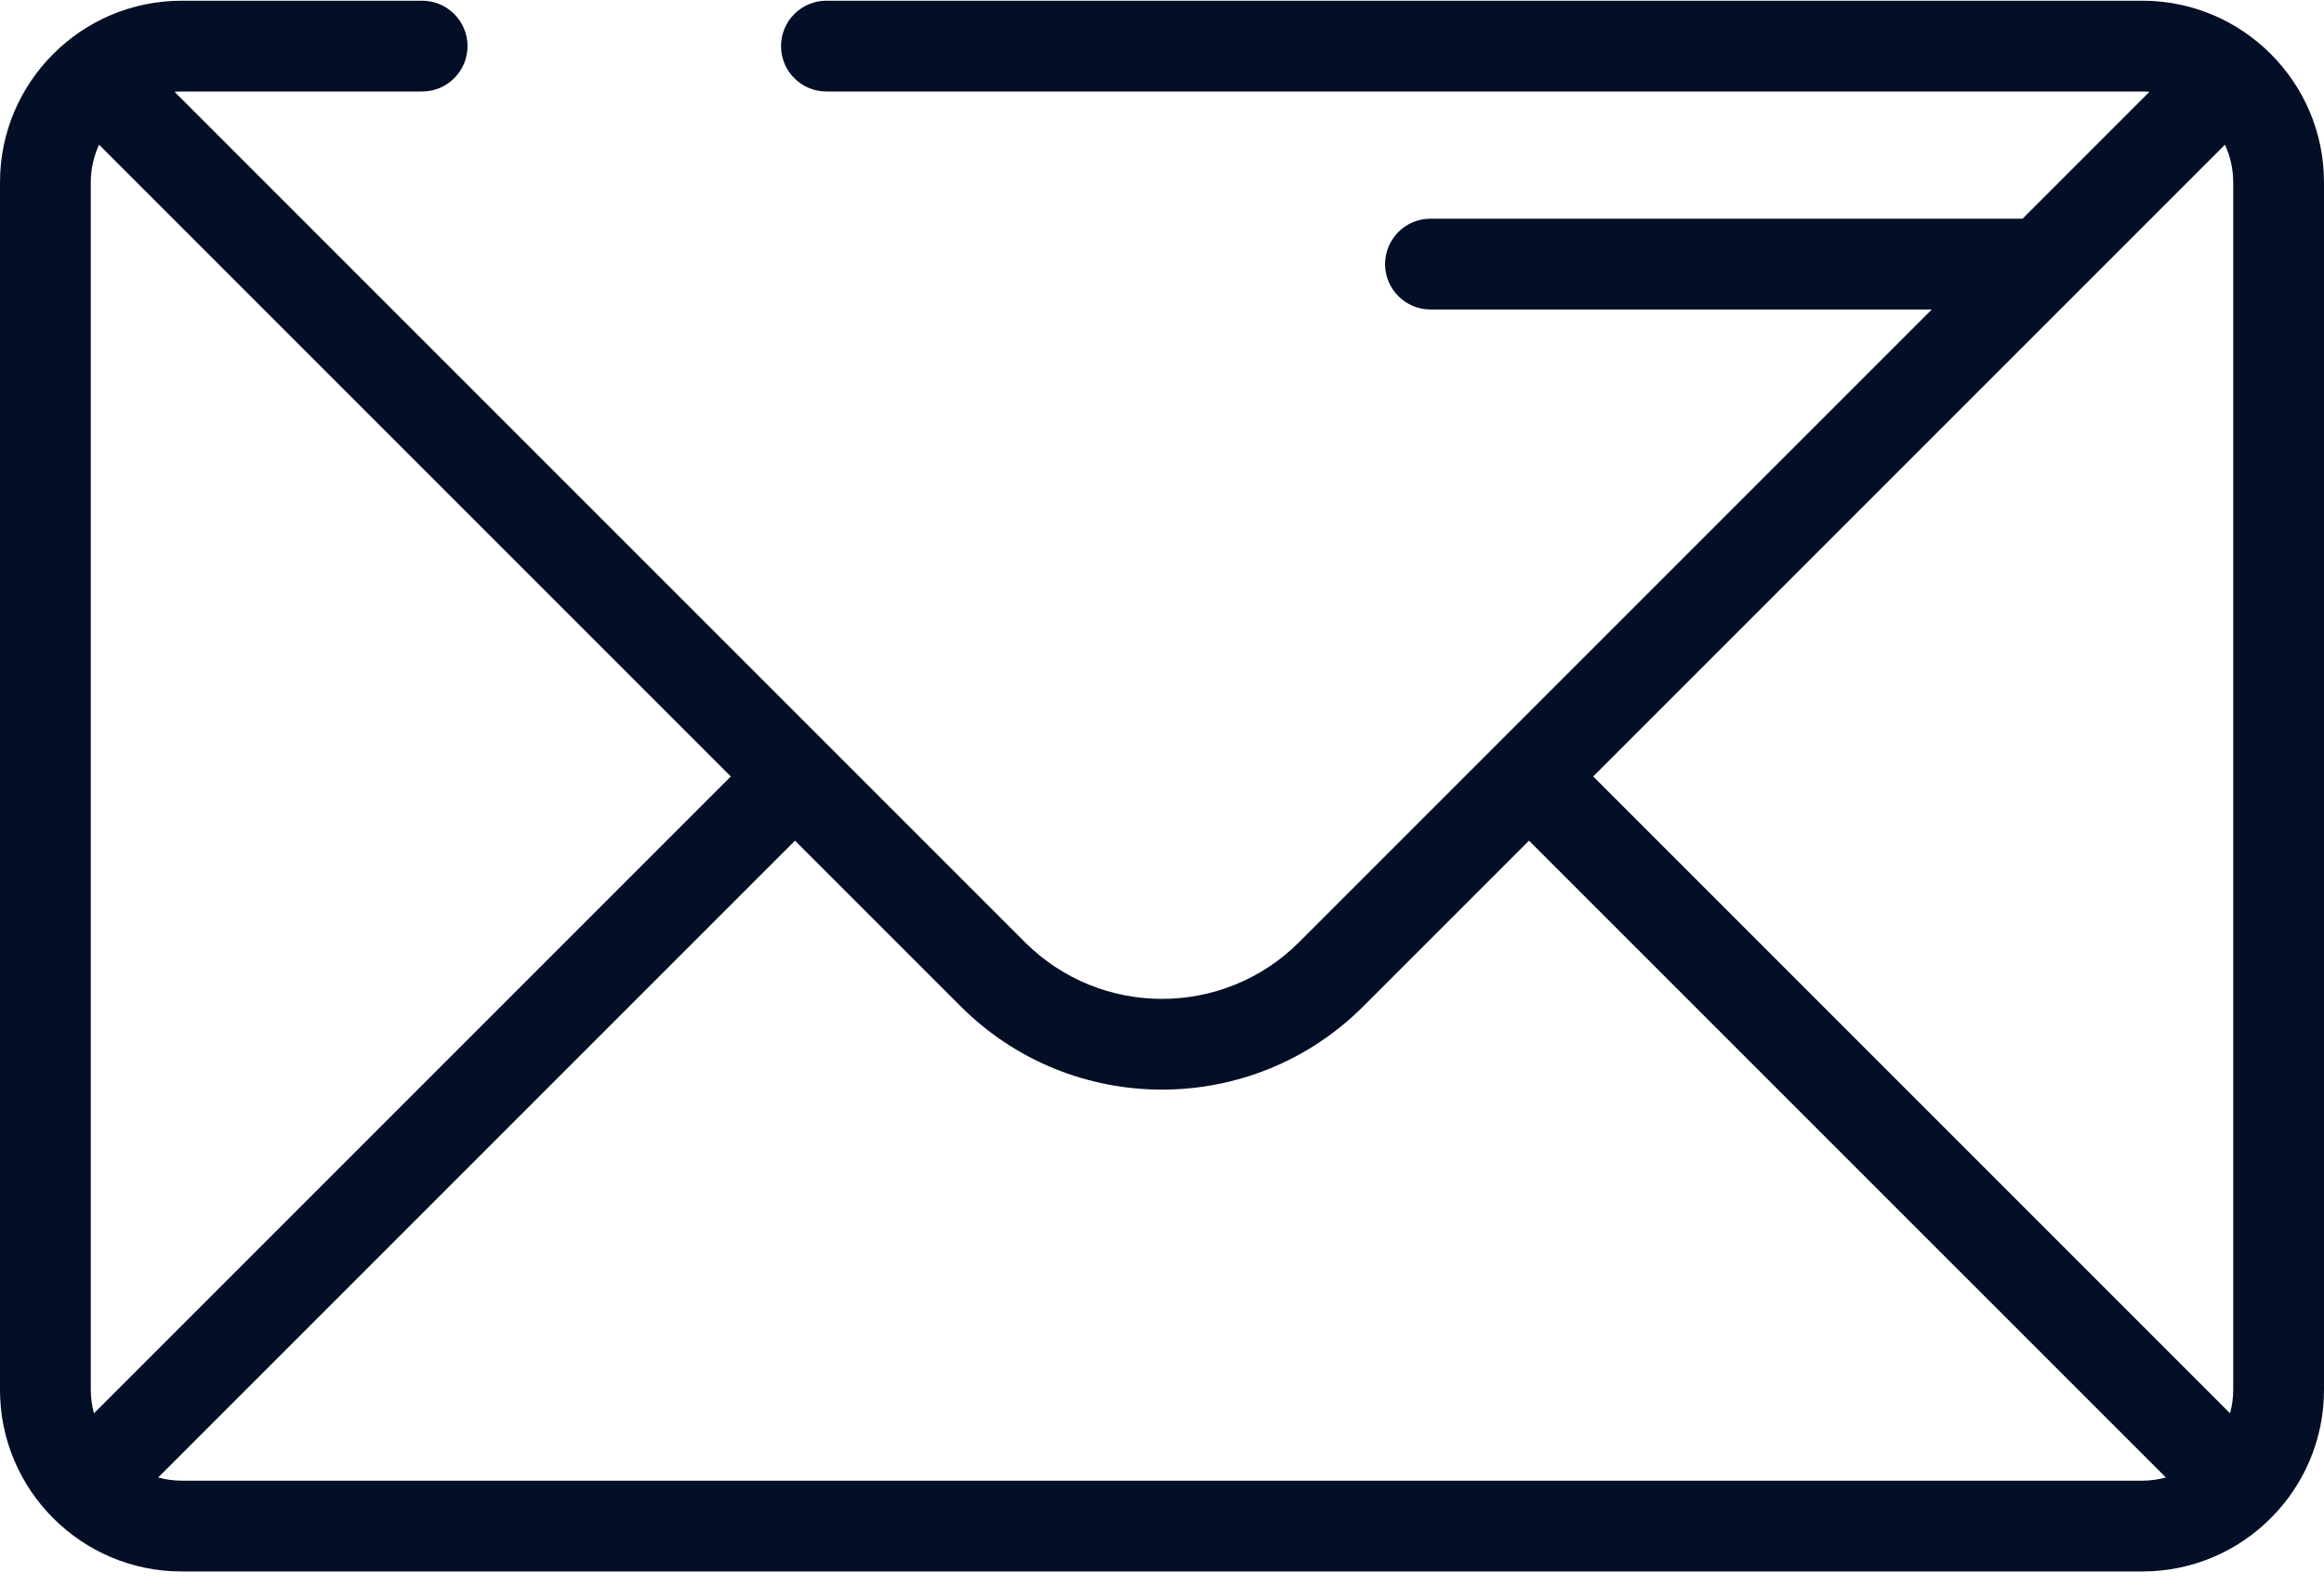<svg width="110" height="75" viewBox="0 0 110 75" fill="none" xmlns="http://www.w3.org/2000/svg">
<path d="M101.406 0.034H39.116C37.93 0.034 36.968 0.996 36.968 2.182C36.968 3.369 37.93 4.331 39.116 4.331H101.406C101.518 4.331 101.627 4.339 101.736 4.347L95.733 10.351H67.708C66.521 10.351 65.559 11.313 65.559 12.499C65.559 13.686 66.521 14.648 67.708 14.648H91.436L61.489 44.594C57.911 48.172 52.089 48.173 48.511 44.594L8.264 4.347C8.373 4.339 8.482 4.331 8.594 4.331H19.98C21.167 4.331 22.129 3.369 22.129 2.182C22.129 0.996 21.167 0.034 19.98 0.034H8.594C3.855 0.034 0 3.889 0 8.627V65.785C0 70.523 3.855 74.379 8.594 74.379H101.406C106.145 74.379 110 70.523 110 65.785V8.627C110 3.889 106.145 0.034 101.406 0.034ZM4.297 65.785V8.627C4.297 7.992 4.439 7.391 4.688 6.848L34.59 36.75L4.447 66.893C4.352 66.539 4.297 66.169 4.297 65.785ZM101.406 70.082H8.594C8.21 70.082 7.84 70.026 7.486 69.931L37.629 39.789L45.473 47.633C48.099 50.259 51.55 51.573 55 51.573C58.45 51.573 61.9 50.259 64.527 47.633L72.371 39.789L102.515 69.931C102.16 70.026 101.79 70.082 101.406 70.082ZM105.703 65.785C105.703 66.169 105.647 66.539 105.553 66.893L75.41 36.75L105.312 6.848C105.561 7.391 105.703 7.992 105.703 8.627V65.785Z" fill="#030F26"/>
</svg>
